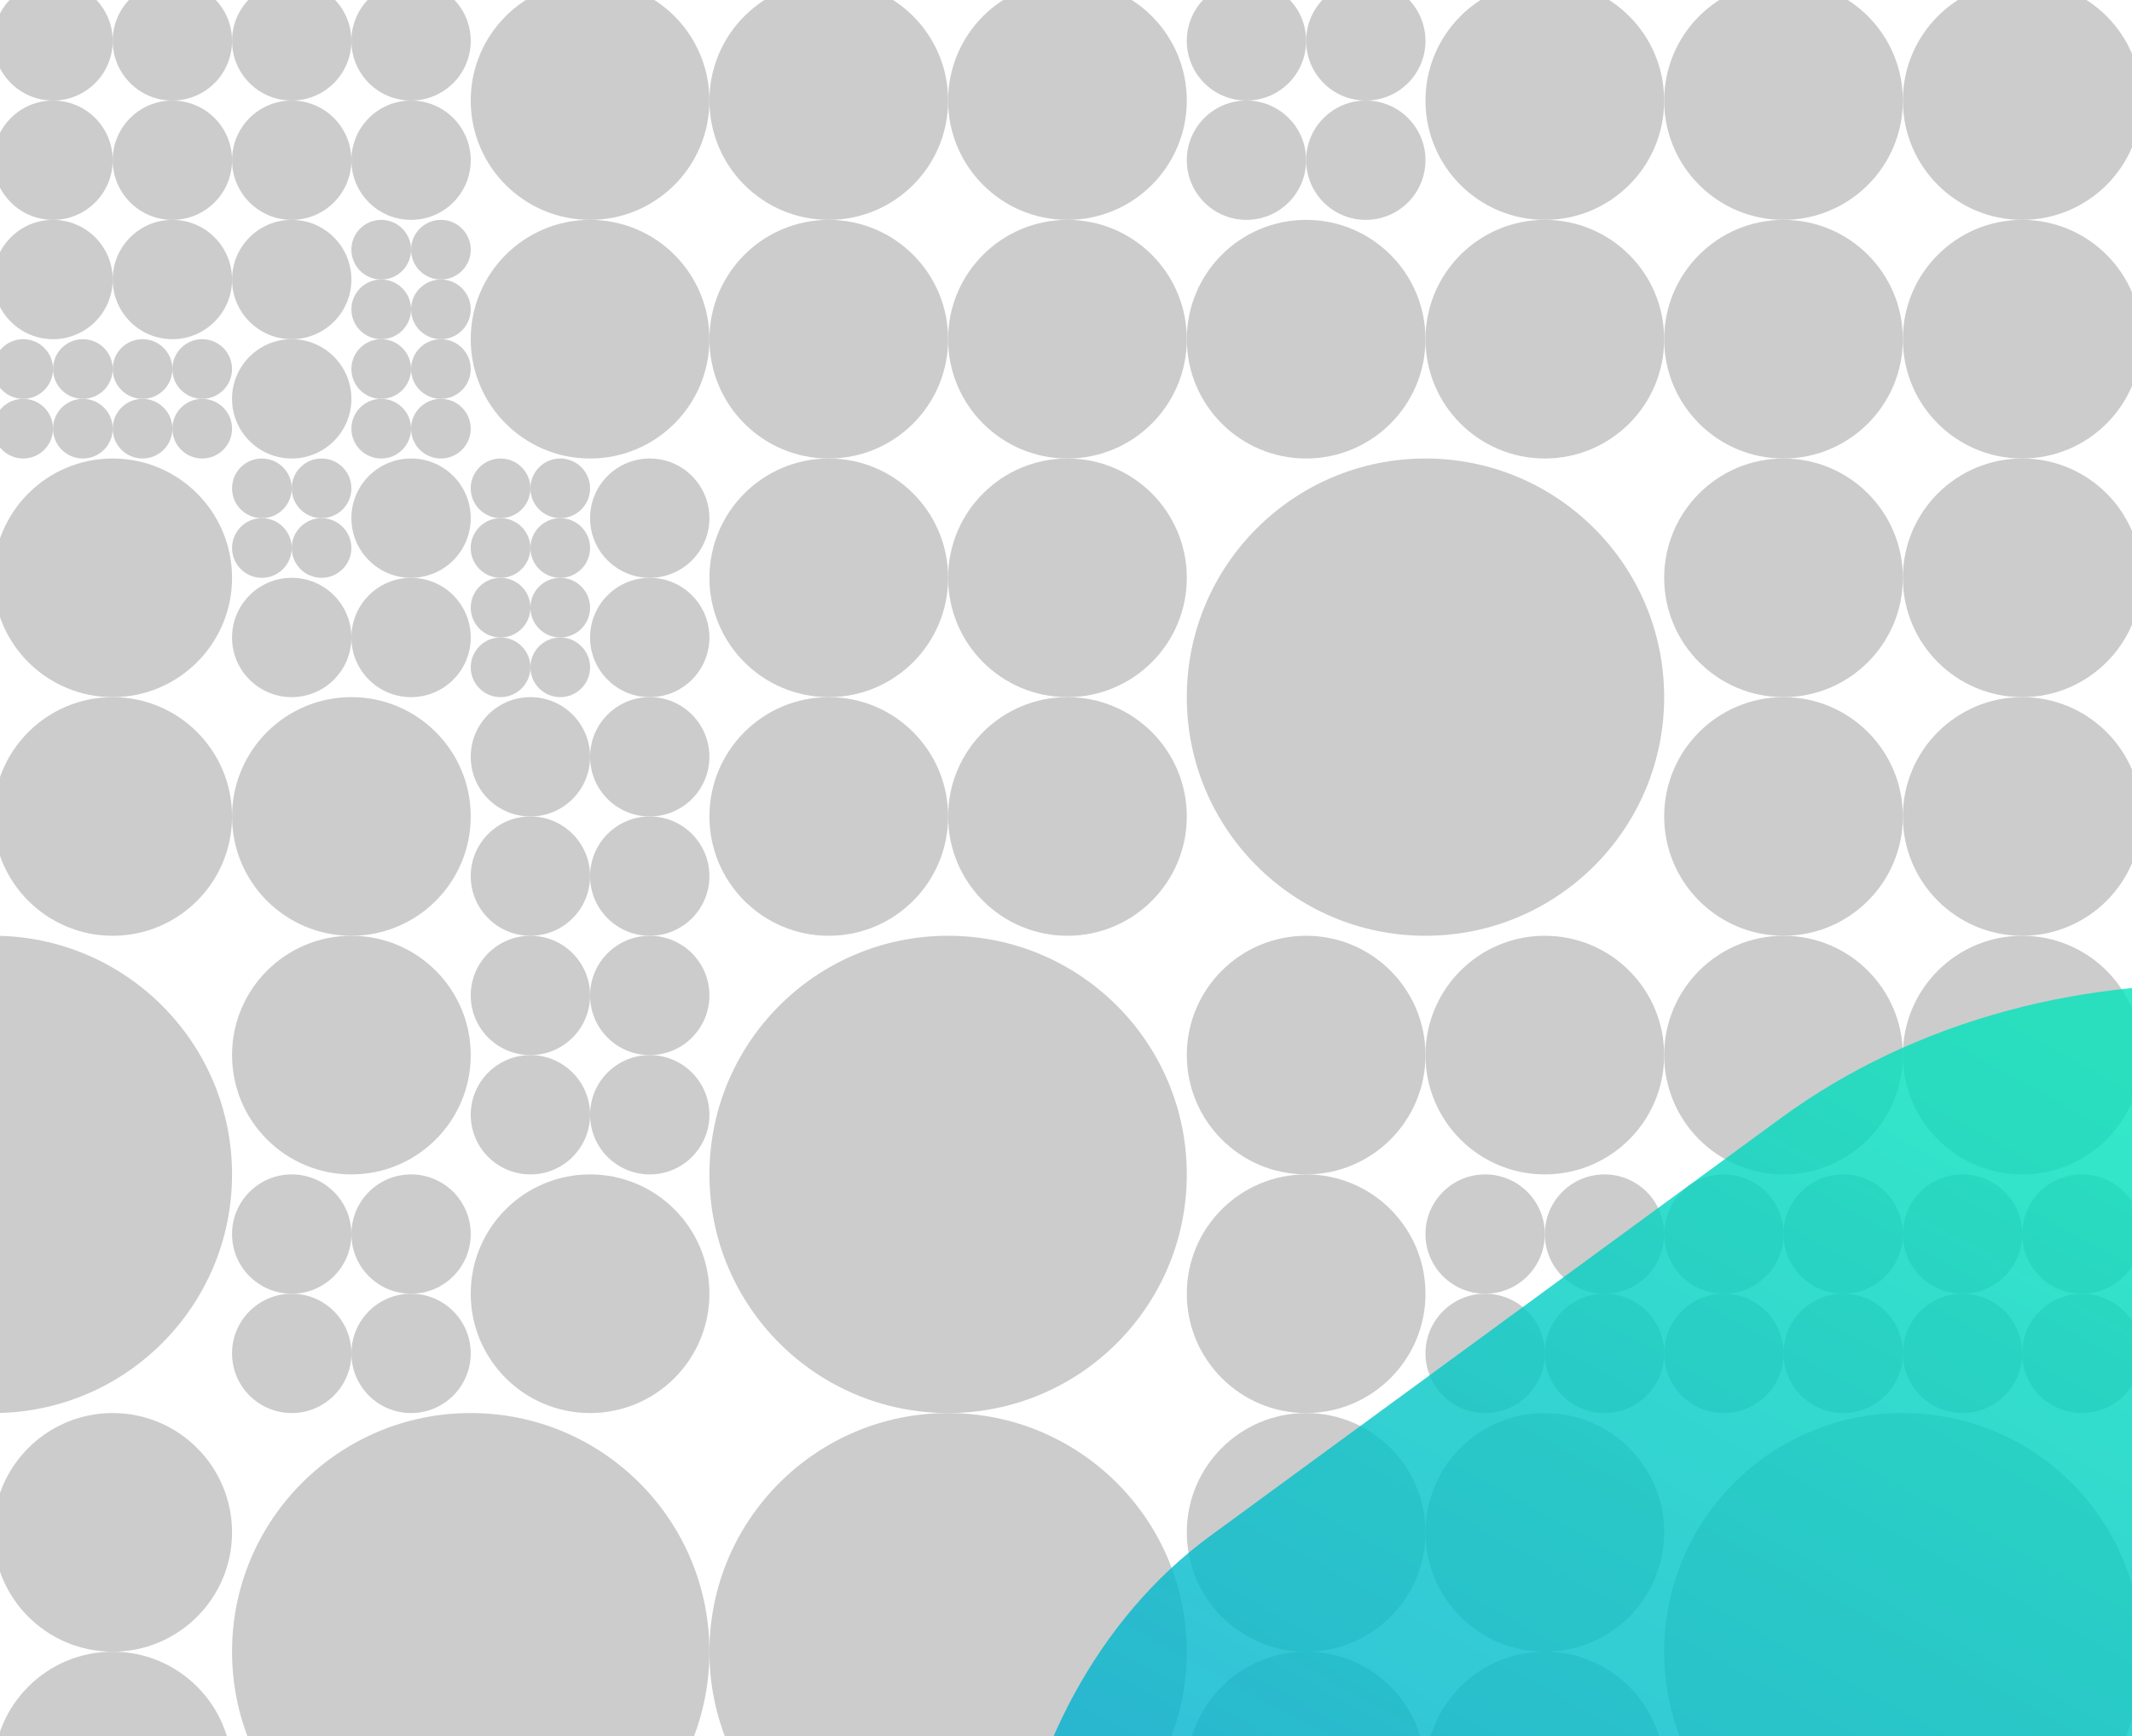 <svg width="318" height="259" viewBox="0 0 318 259" fill="none" xmlns="http://www.w3.org/2000/svg">
<g clip-path="url(#clip0)">
<g opacity="0.2">
<path d="M141.416 210.8C161.079 210.8 177.018 194.861 177.018 175.2C177.018 155.539 161.079 139.6 141.416 139.6C121.754 139.6 105.815 155.539 105.815 175.2C105.815 194.861 121.754 210.8 141.416 210.8Z" fill="black"/>
<path d="M-0.991 210.8C18.671 210.8 34.611 194.861 34.611 175.2C34.611 155.539 18.671 139.6 -0.991 139.6C-20.653 139.6 -36.593 155.539 -36.593 175.2C-36.593 194.861 -20.653 210.8 -0.991 210.8Z" fill="black"/>
<path d="M52.412 175.2C62.243 175.2 70.213 167.231 70.213 157.4C70.213 147.569 62.243 139.6 52.412 139.6C42.581 139.6 34.611 147.569 34.611 157.4C34.611 167.231 42.581 175.2 52.412 175.2Z" fill="black"/>
<path d="M88.013 210.8C97.844 210.8 105.814 202.831 105.814 193C105.814 183.169 97.844 175.2 88.013 175.2C78.182 175.2 70.212 183.169 70.212 193C70.212 202.831 78.182 210.8 88.013 210.8Z" fill="black"/>
<path d="M52.412 139.6C62.243 139.6 70.213 131.63 70.213 121.8C70.213 111.969 62.243 104 52.412 104C42.581 104 34.611 111.969 34.611 121.8C34.611 131.63 42.581 139.6 52.412 139.6Z" fill="black"/>
<path d="M88.013 32.8C97.844 32.8 105.814 24.831 105.814 15C105.814 5.169 97.844 -2.8 88.013 -2.8C78.182 -2.8 70.212 5.169 70.212 15C70.212 24.831 78.182 32.8 88.013 32.8Z" fill="black"/>
<path d="M88.013 68.4C97.844 68.4 105.814 60.43 105.814 50.6C105.814 40.769 97.844 32.8 88.013 32.8C78.182 32.8 70.212 40.769 70.212 50.6C70.212 60.43 78.182 68.4 88.013 68.4Z" fill="black"/>
<path d="M16.81 104C26.641 104 34.611 96.031 34.611 86.2C34.611 76.369 26.641 68.4 16.81 68.4C6.979 68.4 -0.991 76.369 -0.991 86.2C-0.991 96.031 6.979 104 16.81 104Z" fill="black"/>
<path d="M16.81 139.6C26.641 139.6 34.611 131.63 34.611 121.8C34.611 111.969 26.641 104 16.81 104C6.979 104 -0.991 111.969 -0.991 121.8C-0.991 131.63 6.979 139.6 16.81 139.6Z" fill="black"/>
<path d="M123.615 32.8C133.447 32.8 141.416 24.831 141.416 15C141.416 5.169 133.447 -2.8 123.615 -2.8C113.784 -2.8 105.815 5.169 105.815 15C105.815 24.831 113.784 32.8 123.615 32.8Z" fill="black"/>
<path d="M159.217 32.8C169.048 32.8 177.018 24.831 177.018 15C177.018 5.169 169.048 -2.8 159.217 -2.8C149.386 -2.8 141.416 5.169 141.416 15C141.416 24.831 149.386 32.8 159.217 32.8Z" fill="black"/>
<path d="M123.615 68.4C133.447 68.4 141.416 60.43 141.416 50.6C141.416 40.769 133.447 32.8 123.615 32.8C113.784 32.8 105.815 40.769 105.815 50.6C105.815 60.43 113.784 68.4 123.615 68.4Z" fill="black"/>
<path d="M159.217 68.4C169.048 68.4 177.018 60.43 177.018 50.6C177.018 40.769 169.048 32.8 159.217 32.8C149.386 32.8 141.416 40.769 141.416 50.6C141.416 60.43 149.386 68.4 159.217 68.4Z" fill="black"/>
<path d="M70.213 282C89.875 282 105.814 266.061 105.814 246.4C105.814 226.739 89.875 210.8 70.213 210.8C50.55 210.8 34.611 226.739 34.611 246.4C34.611 266.061 50.55 282 70.213 282Z" fill="black"/>
<path d="M141.416 282C161.079 282 177.018 266.061 177.018 246.4C177.018 226.739 161.079 210.8 141.416 210.8C121.754 210.8 105.815 226.739 105.815 246.4C105.815 266.061 121.754 282 141.416 282Z" fill="black"/>
<path d="M283.823 282C303.486 282 319.425 266.061 319.425 246.4C319.425 226.739 303.486 210.8 283.823 210.8C264.161 210.8 248.222 226.739 248.222 246.4C248.222 266.061 264.161 282 283.823 282Z" fill="black"/>
<path d="M212.619 139.6C232.282 139.6 248.221 123.661 248.221 104C248.221 84.338 232.282 68.4 212.619 68.4C192.957 68.4 177.018 84.338 177.018 104C177.018 123.661 192.957 139.6 212.619 139.6Z" fill="black"/>
<path d="M123.615 104C133.447 104 141.416 96.031 141.416 86.2C141.416 76.369 133.447 68.4 123.615 68.4C113.784 68.4 105.815 76.369 105.815 86.2C105.815 96.031 113.784 104 123.615 104Z" fill="black"/>
<path d="M159.217 104C169.048 104 177.018 96.031 177.018 86.2C177.018 76.369 169.048 68.4 159.217 68.4C149.386 68.4 141.416 76.369 141.416 86.2C141.416 96.031 149.386 104 159.217 104Z" fill="black"/>
<path d="M123.615 139.6C133.447 139.6 141.416 131.63 141.416 121.8C141.416 111.969 133.447 104 123.615 104C113.784 104 105.815 111.969 105.815 121.8C105.815 131.63 113.784 139.6 123.615 139.6Z" fill="black"/>
<path d="M159.217 139.6C169.048 139.6 177.018 131.63 177.018 121.8C177.018 111.969 169.048 104 159.217 104C149.386 104 141.416 111.969 141.416 121.8C141.416 131.63 149.386 139.6 159.217 139.6Z" fill="black"/>
<path d="M96.914 86.2C101.829 86.2 105.814 82.215 105.814 77.3C105.814 72.384 101.829 68.4 96.914 68.4C91.998 68.4 88.013 72.384 88.013 77.3C88.013 82.215 91.998 86.2 96.914 86.2Z" fill="black"/>
<path d="M96.914 104C101.829 104 105.814 100.015 105.814 95.1C105.814 90.184 101.829 86.2 96.914 86.2C91.998 86.2 88.013 90.184 88.013 95.1C88.013 100.015 91.998 104 96.914 104Z" fill="black"/>
<path d="M61.312 86.2C66.228 86.2 70.213 82.215 70.213 77.3C70.213 72.384 66.228 68.4 61.312 68.4C56.397 68.4 52.412 72.384 52.412 77.3C52.412 82.215 56.397 86.2 61.312 86.2Z" fill="black"/>
<path d="M43.511 104C48.427 104 52.412 100.015 52.412 95.1C52.412 90.184 48.427 86.2 43.511 86.2C38.596 86.2 34.611 90.184 34.611 95.1C34.611 100.015 38.596 104 43.511 104Z" fill="black"/>
<path d="M61.312 104C66.228 104 70.213 100.015 70.213 95.1C70.213 90.184 66.228 86.2 61.312 86.2C56.397 86.2 52.412 90.184 52.412 95.1C52.412 100.015 56.397 104 61.312 104Z" fill="black"/>
<path d="M39.061 77.3C41.519 77.3 43.511 75.307 43.511 72.85C43.511 70.392 41.519 68.4 39.061 68.4C36.603 68.4 34.611 70.392 34.611 72.85C34.611 75.307 36.603 77.3 39.061 77.3Z" fill="black"/>
<path d="M47.962 77.3C50.419 77.3 52.412 75.307 52.412 72.85C52.412 70.392 50.419 68.4 47.962 68.4C45.504 68.4 43.511 70.392 43.511 72.85C43.511 75.307 45.504 77.3 47.962 77.3Z" fill="black"/>
<path d="M39.061 86.2C41.519 86.2 43.511 84.207 43.511 81.75C43.511 79.292 41.519 77.3 39.061 77.3C36.603 77.3 34.611 79.292 34.611 81.75C34.611 84.207 36.603 86.2 39.061 86.2Z" fill="black"/>
<path d="M47.962 86.2C50.419 86.2 52.412 84.207 52.412 81.75C52.412 79.292 50.419 77.3 47.962 77.3C45.504 77.3 43.511 79.292 43.511 81.75C43.511 84.207 45.504 86.2 47.962 86.2Z" fill="black"/>
<path d="M7.909 50.6C12.825 50.6 16.81 46.615 16.81 41.7C16.81 36.784 12.825 32.8 7.909 32.8C2.994 32.8 -0.991 36.784 -0.991 41.7C-0.991 46.615 2.994 50.6 7.909 50.6Z" fill="black"/>
<path d="M25.71 50.6C30.626 50.6 34.611 46.615 34.611 41.7C34.611 36.784 30.626 32.8 25.71 32.8C20.795 32.8 16.81 36.784 16.81 41.7C16.81 46.615 20.795 50.6 25.71 50.6Z" fill="black"/>
<path d="M43.511 50.6C48.427 50.6 52.412 46.615 52.412 41.7C52.412 36.784 48.427 32.8 43.511 32.8C38.596 32.8 34.611 36.784 34.611 41.7C34.611 46.615 38.596 50.6 43.511 50.6Z" fill="black"/>
<path d="M43.511 68.4C48.427 68.4 52.412 64.415 52.412 59.5C52.412 54.584 48.427 50.6 43.511 50.6C38.596 50.6 34.611 54.584 34.611 59.5C34.611 64.415 38.596 68.4 43.511 68.4Z" fill="black"/>
<path d="M21.26 59.5C23.718 59.5 25.71 57.508 25.71 55.05C25.71 52.592 23.718 50.6 21.26 50.6C18.802 50.6 16.81 52.592 16.81 55.05C16.81 57.508 18.802 59.5 21.26 59.5Z" fill="black"/>
<path d="M30.16 59.5C32.618 59.5 34.611 57.508 34.611 55.05C34.611 52.592 32.618 50.6 30.16 50.6C27.703 50.6 25.71 52.592 25.71 55.05C25.71 57.508 27.703 59.5 30.16 59.5Z" fill="black"/>
<path d="M21.26 68.4C23.718 68.4 25.71 66.408 25.71 63.95C25.71 61.492 23.718 59.5 21.26 59.5C18.802 59.5 16.81 61.492 16.81 63.95C16.81 66.408 18.802 68.4 21.26 68.4Z" fill="black"/>
<path d="M30.16 68.4C32.618 68.4 34.611 66.408 34.611 63.95C34.611 61.492 32.618 59.5 30.16 59.5C27.703 59.5 25.71 61.492 25.71 63.95C25.71 66.408 27.703 68.4 30.16 68.4Z" fill="black"/>
<path d="M3.459 59.5C5.917 59.5 7.909 57.508 7.909 55.05C7.909 52.592 5.917 50.6 3.459 50.6C1.001 50.6 -0.991 52.592 -0.991 55.05C-0.991 57.508 1.001 59.5 3.459 59.5Z" fill="black"/>
<path d="M12.36 59.5C14.817 59.5 16.81 57.508 16.81 55.05C16.81 52.592 14.817 50.6 12.36 50.6C9.902 50.6 7.909 52.592 7.909 55.05C7.909 57.508 9.902 59.5 12.36 59.5Z" fill="black"/>
<path d="M3.459 68.4C5.917 68.4 7.909 66.408 7.909 63.95C7.909 61.492 5.917 59.5 3.459 59.5C1.001 59.5 -0.991 61.492 -0.991 63.95C-0.991 66.408 1.001 68.4 3.459 68.4Z" fill="black"/>
<path d="M12.36 68.4C14.817 68.4 16.81 66.408 16.81 63.95C16.81 61.492 14.817 59.5 12.36 59.5C9.902 59.5 7.909 61.492 7.909 63.95C7.909 66.408 9.902 68.4 12.36 68.4Z" fill="black"/>
<path d="M16.81 246.4C26.641 246.4 34.611 238.431 34.611 228.6C34.611 218.769 26.641 210.8 16.81 210.8C6.979 210.8 -0.991 218.769 -0.991 228.6C-0.991 238.431 6.979 246.4 16.81 246.4Z" fill="black"/>
<path d="M16.81 282C26.641 282 34.611 274.031 34.611 264.2C34.611 254.369 26.641 246.4 16.81 246.4C6.979 246.4 -0.991 254.369 -0.991 264.2C-0.991 274.031 6.979 282 16.81 282Z" fill="black"/>
<path d="M43.511 193C48.427 193 52.412 189.015 52.412 184.1C52.412 179.185 48.427 175.2 43.511 175.2C38.596 175.2 34.611 179.185 34.611 184.1C34.611 189.015 38.596 193 43.511 193Z" fill="black"/>
<path d="M61.312 193C66.228 193 70.213 189.015 70.213 184.1C70.213 179.185 66.228 175.2 61.312 175.2C56.397 175.2 52.412 179.185 52.412 184.1C52.412 189.015 56.397 193 61.312 193Z" fill="black"/>
<path d="M43.511 210.8C48.427 210.8 52.412 206.815 52.412 201.9C52.412 196.985 48.427 193 43.511 193C38.596 193 34.611 196.985 34.611 201.9C34.611 206.815 38.596 210.8 43.511 210.8Z" fill="black"/>
<path d="M61.312 210.8C66.228 210.8 70.213 206.815 70.213 201.9C70.213 196.985 66.228 193 61.312 193C56.397 193 52.412 196.985 52.412 201.9C52.412 206.815 56.397 210.8 61.312 210.8Z" fill="black"/>
<path d="M79.113 157.4C84.028 157.4 88.013 153.415 88.013 148.5C88.013 143.585 84.028 139.6 79.113 139.6C74.197 139.6 70.212 143.585 70.212 148.5C70.212 153.415 74.197 157.4 79.113 157.4Z" fill="black"/>
<path d="M96.914 157.4C101.829 157.4 105.814 153.415 105.814 148.5C105.814 143.585 101.829 139.6 96.914 139.6C91.998 139.6 88.013 143.585 88.013 148.5C88.013 153.415 91.998 157.4 96.914 157.4Z" fill="black"/>
<path d="M79.113 175.2C84.028 175.2 88.013 171.215 88.013 166.3C88.013 161.385 84.028 157.4 79.113 157.4C74.197 157.4 70.212 161.385 70.212 166.3C70.212 171.215 74.197 175.2 79.113 175.2Z" fill="black"/>
<path d="M96.914 175.2C101.829 175.2 105.814 171.215 105.814 166.3C105.814 161.385 101.829 157.4 96.914 157.4C91.998 157.4 88.013 161.385 88.013 166.3C88.013 171.215 91.998 175.2 96.914 175.2Z" fill="black"/>
<path d="M79.113 121.8C84.028 121.8 88.013 117.815 88.013 112.9C88.013 107.984 84.028 104 79.113 104C74.197 104 70.212 107.984 70.212 112.9C70.212 117.815 74.197 121.8 79.113 121.8Z" fill="black"/>
<path d="M96.914 121.8C101.829 121.8 105.814 117.815 105.814 112.9C105.814 107.984 101.829 104 96.914 104C91.998 104 88.013 107.984 88.013 112.9C88.013 117.815 91.998 121.8 96.914 121.8Z" fill="black"/>
<path d="M79.113 139.6C84.028 139.6 88.013 135.615 88.013 130.7C88.013 125.784 84.028 121.8 79.113 121.8C74.197 121.8 70.212 125.784 70.212 130.7C70.212 135.615 74.197 139.6 79.113 139.6Z" fill="black"/>
<path d="M96.914 139.6C101.829 139.6 105.814 135.615 105.814 130.7C105.814 125.784 101.829 121.8 96.914 121.8C91.998 121.8 88.013 125.784 88.013 130.7C88.013 135.615 91.998 139.6 96.914 139.6Z" fill="black"/>
<path d="M74.662 95.1C77.12 95.1 79.113 93.107 79.113 90.65C79.113 88.192 77.12 86.2 74.662 86.2C72.205 86.2 70.212 88.192 70.212 90.65C70.212 93.107 72.205 95.1 74.662 95.1Z" fill="black"/>
<path d="M83.563 95.1C86.021 95.1 88.014 93.107 88.014 90.65C88.014 88.192 86.021 86.2 83.563 86.2C81.106 86.2 79.113 88.192 79.113 90.65C79.113 93.107 81.106 95.1 83.563 95.1Z" fill="black"/>
<path d="M74.662 104C77.12 104 79.113 102.008 79.113 99.55C79.113 97.093 77.12 95.1 74.662 95.1C72.205 95.1 70.212 97.093 70.212 99.55C70.212 102.008 72.205 104 74.662 104Z" fill="black"/>
<path d="M83.563 104C86.021 104 88.014 102.008 88.014 99.55C88.014 97.093 86.021 95.1 83.563 95.1C81.106 95.1 79.113 97.093 79.113 99.55C79.113 102.008 81.106 104 83.563 104Z" fill="black"/>
<path d="M74.662 77.3C77.12 77.3 79.113 75.307 79.113 72.85C79.113 70.392 77.12 68.4 74.662 68.4C72.205 68.4 70.212 70.392 70.212 72.85C70.212 75.307 72.205 77.3 74.662 77.3Z" fill="black"/>
<path d="M83.563 77.3C86.021 77.3 88.014 75.307 88.014 72.85C88.014 70.392 86.021 68.4 83.563 68.4C81.106 68.4 79.113 70.392 79.113 72.85C79.113 75.307 81.106 77.3 83.563 77.3Z" fill="black"/>
<path d="M74.662 86.2C77.12 86.2 79.113 84.207 79.113 81.75C79.113 79.292 77.12 77.3 74.662 77.3C72.205 77.3 70.212 79.292 70.212 81.75C70.212 84.207 72.205 86.2 74.662 86.2Z" fill="black"/>
<path d="M83.563 86.2C86.021 86.2 88.014 84.207 88.014 81.75C88.014 79.292 86.021 77.3 83.563 77.3C81.106 77.3 79.113 79.292 79.113 81.75C79.113 84.207 81.106 86.2 83.563 86.2Z" fill="black"/>
<path d="M56.862 59.5C59.32 59.5 61.312 57.508 61.312 55.05C61.312 52.592 59.32 50.6 56.862 50.6C54.404 50.6 52.412 52.592 52.412 55.05C52.412 57.508 54.404 59.5 56.862 59.5Z" fill="black"/>
<path d="M65.763 59.5C68.22 59.5 70.213 57.508 70.213 55.05C70.213 52.592 68.22 50.6 65.763 50.6C63.305 50.6 61.312 52.592 61.312 55.05C61.312 57.508 63.305 59.5 65.763 59.5Z" fill="black"/>
<path d="M56.862 68.4C59.32 68.4 61.312 66.408 61.312 63.95C61.312 61.492 59.32 59.5 56.862 59.5C54.404 59.5 52.412 61.492 52.412 63.95C52.412 66.408 54.404 68.4 56.862 68.4Z" fill="black"/>
<path d="M65.763 68.4C68.22 68.4 70.213 66.408 70.213 63.95C70.213 61.492 68.22 59.5 65.763 59.5C63.305 59.5 61.312 61.492 61.312 63.95C61.312 66.408 63.305 68.4 65.763 68.4Z" fill="black"/>
<path d="M56.862 41.7C59.32 41.7 61.312 39.707 61.312 37.25C61.312 34.792 59.32 32.8 56.862 32.8C54.404 32.8 52.412 34.792 52.412 37.25C52.412 39.707 54.404 41.7 56.862 41.7Z" fill="black"/>
<path d="M65.763 41.7C68.22 41.7 70.213 39.707 70.213 37.25C70.213 34.792 68.22 32.8 65.763 32.8C63.305 32.8 61.312 34.792 61.312 37.25C61.312 39.707 63.305 41.7 65.763 41.7Z" fill="black"/>
<path d="M56.862 50.6C59.32 50.6 61.312 48.608 61.312 46.15C61.312 43.692 59.32 41.7 56.862 41.7C54.404 41.7 52.412 43.692 52.412 46.15C52.412 48.608 54.404 50.6 56.862 50.6Z" fill="black"/>
<path d="M65.763 50.6C68.22 50.6 70.213 48.608 70.213 46.15C70.213 43.692 68.22 41.7 65.763 41.7C63.305 41.7 61.312 43.692 61.312 46.15C61.312 48.608 63.305 50.6 65.763 50.6Z" fill="black"/>
<path d="M43.511 15C48.427 15 52.412 11.015 52.412 6.1C52.412 1.185 48.427 -2.8 43.511 -2.8C38.596 -2.8 34.611 1.185 34.611 6.1C34.611 11.015 38.596 15 43.511 15Z" fill="black"/>
<path d="M61.312 15C66.228 15 70.213 11.015 70.213 6.1C70.213 1.185 66.228 -2.8 61.312 -2.8C56.397 -2.8 52.412 1.185 52.412 6.1C52.412 11.015 56.397 15 61.312 15Z" fill="black"/>
<path d="M43.511 32.8C48.427 32.8 52.412 28.815 52.412 23.9C52.412 18.985 48.427 15 43.511 15C38.596 15 34.611 18.985 34.611 23.9C34.611 28.815 38.596 32.8 43.511 32.8Z" fill="black"/>
<path d="M61.312 32.8C66.228 32.8 70.213 28.815 70.213 23.9C70.213 18.985 66.228 15 61.312 15C56.397 15 52.412 18.985 52.412 23.9C52.412 28.815 56.397 32.8 61.312 32.8Z" fill="black"/>
<path d="M185.918 15C190.834 15 194.818 11.015 194.818 6.1C194.818 1.185 190.834 -2.8 185.918 -2.8C181.002 -2.8 177.018 1.185 177.018 6.1C177.018 11.015 181.002 15 185.918 15Z" fill="black"/>
<path d="M203.719 15C208.635 15 212.619 11.015 212.619 6.1C212.619 1.185 208.635 -2.8 203.719 -2.8C198.803 -2.8 194.818 1.185 194.818 6.1C194.818 11.015 198.803 15 203.719 15Z" fill="black"/>
<path d="M185.918 32.8C190.834 32.8 194.818 28.815 194.818 23.9C194.818 18.985 190.834 15 185.918 15C181.002 15 177.018 18.985 177.018 23.9C177.018 28.815 181.002 32.8 185.918 32.8Z" fill="black"/>
<path d="M203.719 32.8C208.635 32.8 212.619 28.815 212.619 23.9C212.619 18.985 208.635 15 203.719 15C198.803 15 194.818 18.985 194.818 23.9C194.818 28.815 198.803 32.8 203.719 32.8Z" fill="black"/>
<path d="M7.909 15C12.825 15 16.81 11.015 16.81 6.1C16.81 1.185 12.825 -2.8 7.909 -2.8C2.994 -2.8 -0.991 1.185 -0.991 6.1C-0.991 11.015 2.994 15 7.909 15Z" fill="black"/>
<path d="M25.71 15C30.626 15 34.611 11.015 34.611 6.1C34.611 1.185 30.626 -2.8 25.71 -2.8C20.795 -2.8 16.81 1.185 16.81 6.1C16.81 11.015 20.795 15 25.71 15Z" fill="black"/>
<path d="M7.909 32.8C12.825 32.8 16.81 28.815 16.81 23.9C16.81 18.985 12.825 15 7.909 15C2.994 15 -0.991 18.985 -0.991 23.9C-0.991 28.815 2.994 32.8 7.909 32.8Z" fill="black"/>
<path d="M25.71 32.8C30.626 32.8 34.611 28.815 34.611 23.9C34.611 18.985 30.626 15 25.71 15C20.795 15 16.81 18.985 16.81 23.9C16.81 28.815 20.795 32.8 25.71 32.8Z" fill="black"/>
<path d="M194.818 246.4C204.65 246.4 212.619 238.431 212.619 228.6C212.619 218.769 204.65 210.8 194.818 210.8C184.987 210.8 177.018 218.769 177.018 228.6C177.018 238.431 184.987 246.4 194.818 246.4Z" fill="black"/>
<path d="M230.421 246.4C240.252 246.4 248.222 238.431 248.222 228.6C248.222 218.769 240.252 210.8 230.421 210.8C220.59 210.8 212.62 218.769 212.62 228.6C212.62 238.431 220.59 246.4 230.421 246.4Z" fill="black"/>
<path d="M194.818 282C204.65 282 212.619 274.031 212.619 264.2C212.619 254.369 204.65 246.4 194.818 246.4C184.987 246.4 177.018 254.369 177.018 264.2C177.018 274.031 184.987 282 194.818 282Z" fill="black"/>
<path d="M230.421 282C240.252 282 248.222 274.031 248.222 264.2C248.222 254.369 240.252 246.4 230.421 246.4C220.59 246.4 212.62 254.369 212.62 264.2C212.62 274.031 220.59 282 230.421 282Z" fill="black"/>
<path d="M266.022 32.8C275.853 32.8 283.823 24.831 283.823 15C283.823 5.169 275.853 -2.8 266.022 -2.8C256.191 -2.8 248.221 5.169 248.221 15C248.221 24.831 256.191 32.8 266.022 32.8Z" fill="black"/>
<path d="M301.624 32.8C311.455 32.8 319.425 24.831 319.425 15C319.425 5.169 311.455 -2.8 301.624 -2.8C291.793 -2.8 283.823 5.169 283.823 15C283.823 24.831 291.793 32.8 301.624 32.8Z" fill="black"/>
<path d="M266.022 68.4C275.853 68.4 283.823 60.43 283.823 50.6C283.823 40.769 275.853 32.8 266.022 32.8C256.191 32.8 248.221 40.769 248.221 50.6C248.221 60.43 256.191 68.4 266.022 68.4Z" fill="black"/>
<path d="M301.624 68.4C311.455 68.4 319.425 60.43 319.425 50.6C319.425 40.769 311.455 32.8 301.624 32.8C291.793 32.8 283.823 40.769 283.823 50.6C283.823 60.43 291.793 68.4 301.624 68.4Z" fill="black"/>
<path d="M230.421 32.8C240.252 32.8 248.222 24.831 248.222 15C248.222 5.169 240.252 -2.8 230.421 -2.8C220.59 -2.8 212.62 5.169 212.62 15C212.62 24.831 220.59 32.8 230.421 32.8Z" fill="black"/>
<path d="M194.818 68.4C204.65 68.4 212.619 60.43 212.619 50.6C212.619 40.769 204.65 32.8 194.818 32.8C184.987 32.8 177.018 40.769 177.018 50.6C177.018 60.43 184.987 68.4 194.818 68.4Z" fill="black"/>
<path d="M230.421 68.4C240.252 68.4 248.222 60.43 248.222 50.6C248.222 40.769 240.252 32.8 230.421 32.8C220.59 32.8 212.62 40.769 212.62 50.6C212.62 60.43 220.59 68.4 230.421 68.4Z" fill="black"/>
<path d="M266.023 104C275.854 104 283.823 96.031 283.823 86.2C283.823 76.369 275.854 68.4 266.023 68.4C256.191 68.4 248.222 76.369 248.222 86.2C248.222 96.031 256.191 104 266.023 104Z" fill="black"/>
<path d="M301.624 104C311.455 104 319.425 96.031 319.425 86.2C319.425 76.369 311.455 68.4 301.624 68.4C291.793 68.4 283.823 76.369 283.823 86.2C283.823 96.031 291.793 104 301.624 104Z" fill="black"/>
<path d="M266.023 139.6C275.854 139.6 283.823 131.63 283.823 121.8C283.823 111.969 275.854 104 266.023 104C256.191 104 248.222 111.969 248.222 121.8C248.222 131.63 256.191 139.6 266.023 139.6Z" fill="black"/>
<path d="M301.624 139.6C311.455 139.6 319.425 131.63 319.425 121.8C319.425 111.969 311.455 104 301.624 104C291.793 104 283.823 111.969 283.823 121.8C283.823 131.63 291.793 139.6 301.624 139.6Z" fill="black"/>
<path d="M266.023 175.2C275.854 175.2 283.823 167.231 283.823 157.4C283.823 147.569 275.854 139.6 266.023 139.6C256.191 139.6 248.222 147.569 248.222 157.4C248.222 167.231 256.191 175.2 266.023 175.2Z" fill="black"/>
<path d="M301.624 175.2C311.455 175.2 319.425 167.231 319.425 157.4C319.425 147.569 311.455 139.6 301.624 139.6C291.793 139.6 283.823 147.569 283.823 157.4C283.823 167.231 291.793 175.2 301.624 175.2Z" fill="black"/>
<path d="M194.818 175.2C204.65 175.2 212.619 167.231 212.619 157.4C212.619 147.569 204.65 139.6 194.818 139.6C184.987 139.6 177.018 147.569 177.018 157.4C177.018 167.231 184.987 175.2 194.818 175.2Z" fill="black"/>
<path d="M230.421 175.2C240.252 175.2 248.222 167.231 248.222 157.4C248.222 147.569 240.252 139.6 230.421 139.6C220.59 139.6 212.62 147.569 212.62 157.4C212.62 167.231 220.59 175.2 230.421 175.2Z" fill="black"/>
<path d="M194.818 210.8C204.65 210.8 212.619 202.831 212.619 193C212.619 183.169 204.65 175.2 194.818 175.2C184.987 175.2 177.018 183.169 177.018 193C177.018 202.831 184.987 210.8 194.818 210.8Z" fill="black"/>
<path d="M221.52 193C226.436 193 230.421 189.015 230.421 184.1C230.421 179.185 226.436 175.2 221.52 175.2C216.605 175.2 212.62 179.185 212.62 184.1C212.62 189.015 216.605 193 221.52 193Z" fill="black"/>
<path d="M239.321 193C244.236 193 248.221 189.015 248.221 184.1C248.221 179.185 244.236 175.2 239.321 175.2C234.405 175.2 230.42 179.185 230.42 184.1C230.42 189.015 234.405 193 239.321 193Z" fill="black"/>
<path d="M221.52 210.8C226.436 210.8 230.421 206.815 230.421 201.9C230.421 196.985 226.436 193 221.52 193C216.605 193 212.62 196.985 212.62 201.9C212.62 206.815 216.605 210.8 221.52 210.8Z" fill="black"/>
<path d="M239.321 210.8C244.236 210.8 248.221 206.815 248.221 201.9C248.221 196.985 244.236 193 239.321 193C234.405 193 230.42 196.985 230.42 201.9C230.42 206.815 234.405 210.8 239.321 210.8Z" fill="black"/>
<path d="M257.122 193C262.038 193 266.023 189.015 266.023 184.1C266.023 179.185 262.038 175.2 257.122 175.2C252.207 175.2 248.222 179.185 248.222 184.1C248.222 189.015 252.207 193 257.122 193Z" fill="black"/>
<path d="M274.923 193C279.838 193 283.823 189.015 283.823 184.1C283.823 179.185 279.838 175.2 274.923 175.2C270.007 175.2 266.022 179.185 266.022 184.1C266.022 189.015 270.007 193 274.923 193Z" fill="black"/>
<path d="M257.122 210.8C262.038 210.8 266.023 206.815 266.023 201.9C266.023 196.985 262.038 193 257.122 193C252.207 193 248.222 196.985 248.222 201.9C248.222 206.815 252.207 210.8 257.122 210.8Z" fill="black"/>
<path d="M274.923 210.8C279.838 210.8 283.823 206.815 283.823 201.9C283.823 196.985 279.838 193 274.923 193C270.007 193 266.022 196.985 266.022 201.9C266.022 206.815 270.007 210.8 274.923 210.8Z" fill="black"/>
<path d="M292.724 193C297.639 193 301.624 189.015 301.624 184.1C301.624 179.185 297.639 175.2 292.724 175.2C287.808 175.2 283.823 179.185 283.823 184.1C283.823 189.015 287.808 193 292.724 193Z" fill="black"/>
<path d="M310.524 193C315.44 193 319.425 189.015 319.425 184.1C319.425 179.185 315.44 175.2 310.524 175.2C305.609 175.2 301.624 179.185 301.624 184.1C301.624 189.015 305.609 193 310.524 193Z" fill="black"/>
<path d="M292.724 210.8C297.639 210.8 301.624 206.815 301.624 201.9C301.624 196.985 297.639 193 292.724 193C287.808 193 283.823 196.985 283.823 201.9C283.823 206.815 287.808 210.8 292.724 210.8Z" fill="black"/>
<path d="M310.524 210.8C315.44 210.8 319.425 206.815 319.425 201.9C319.425 196.985 315.44 193 310.524 193C305.609 193 301.624 196.985 301.624 201.9C301.624 206.815 305.609 210.8 310.524 210.8Z" fill="black"/>
</g>
<g style="mix-blend-mode:lighten" opacity="0.8" filter="url(#filter0_f)">
<rect width="182.575" height="288.075" rx="91.287" transform="matrix(-0.725 -0.688 0.807 -0.591 239.145 408.743)" fill="url(#paint0_linear)"/>
</g>
</g>
<defs>
<filter id="filter0_f" x="20.794" y="20.166" width="536.709" height="481.354" filterUnits="userSpaceOnUse" color-interpolation-filters="sRGB">
<feFlood flood-opacity="0" result="BackgroundImageFix"/>
<feBlend mode="normal" in="SourceGraphic" in2="BackgroundImageFix" result="shape"/>
<feGaussianBlur stdDeviation="63.365" result="effect1_foregroundBlur"/>
</filter>
<linearGradient id="paint0_linear" x1="-16.033" y1="-14.877" x2="61.793" y2="263.922" gradientUnits="userSpaceOnUse">
<stop stop-color="#008FDF"/>
<stop offset="1" stop-color="#00E3BA"/>
</linearGradient>
<clipPath id="clip0">
<rect width="318" height="259" fill="white"/>
</clipPath>
</defs>
</svg>
